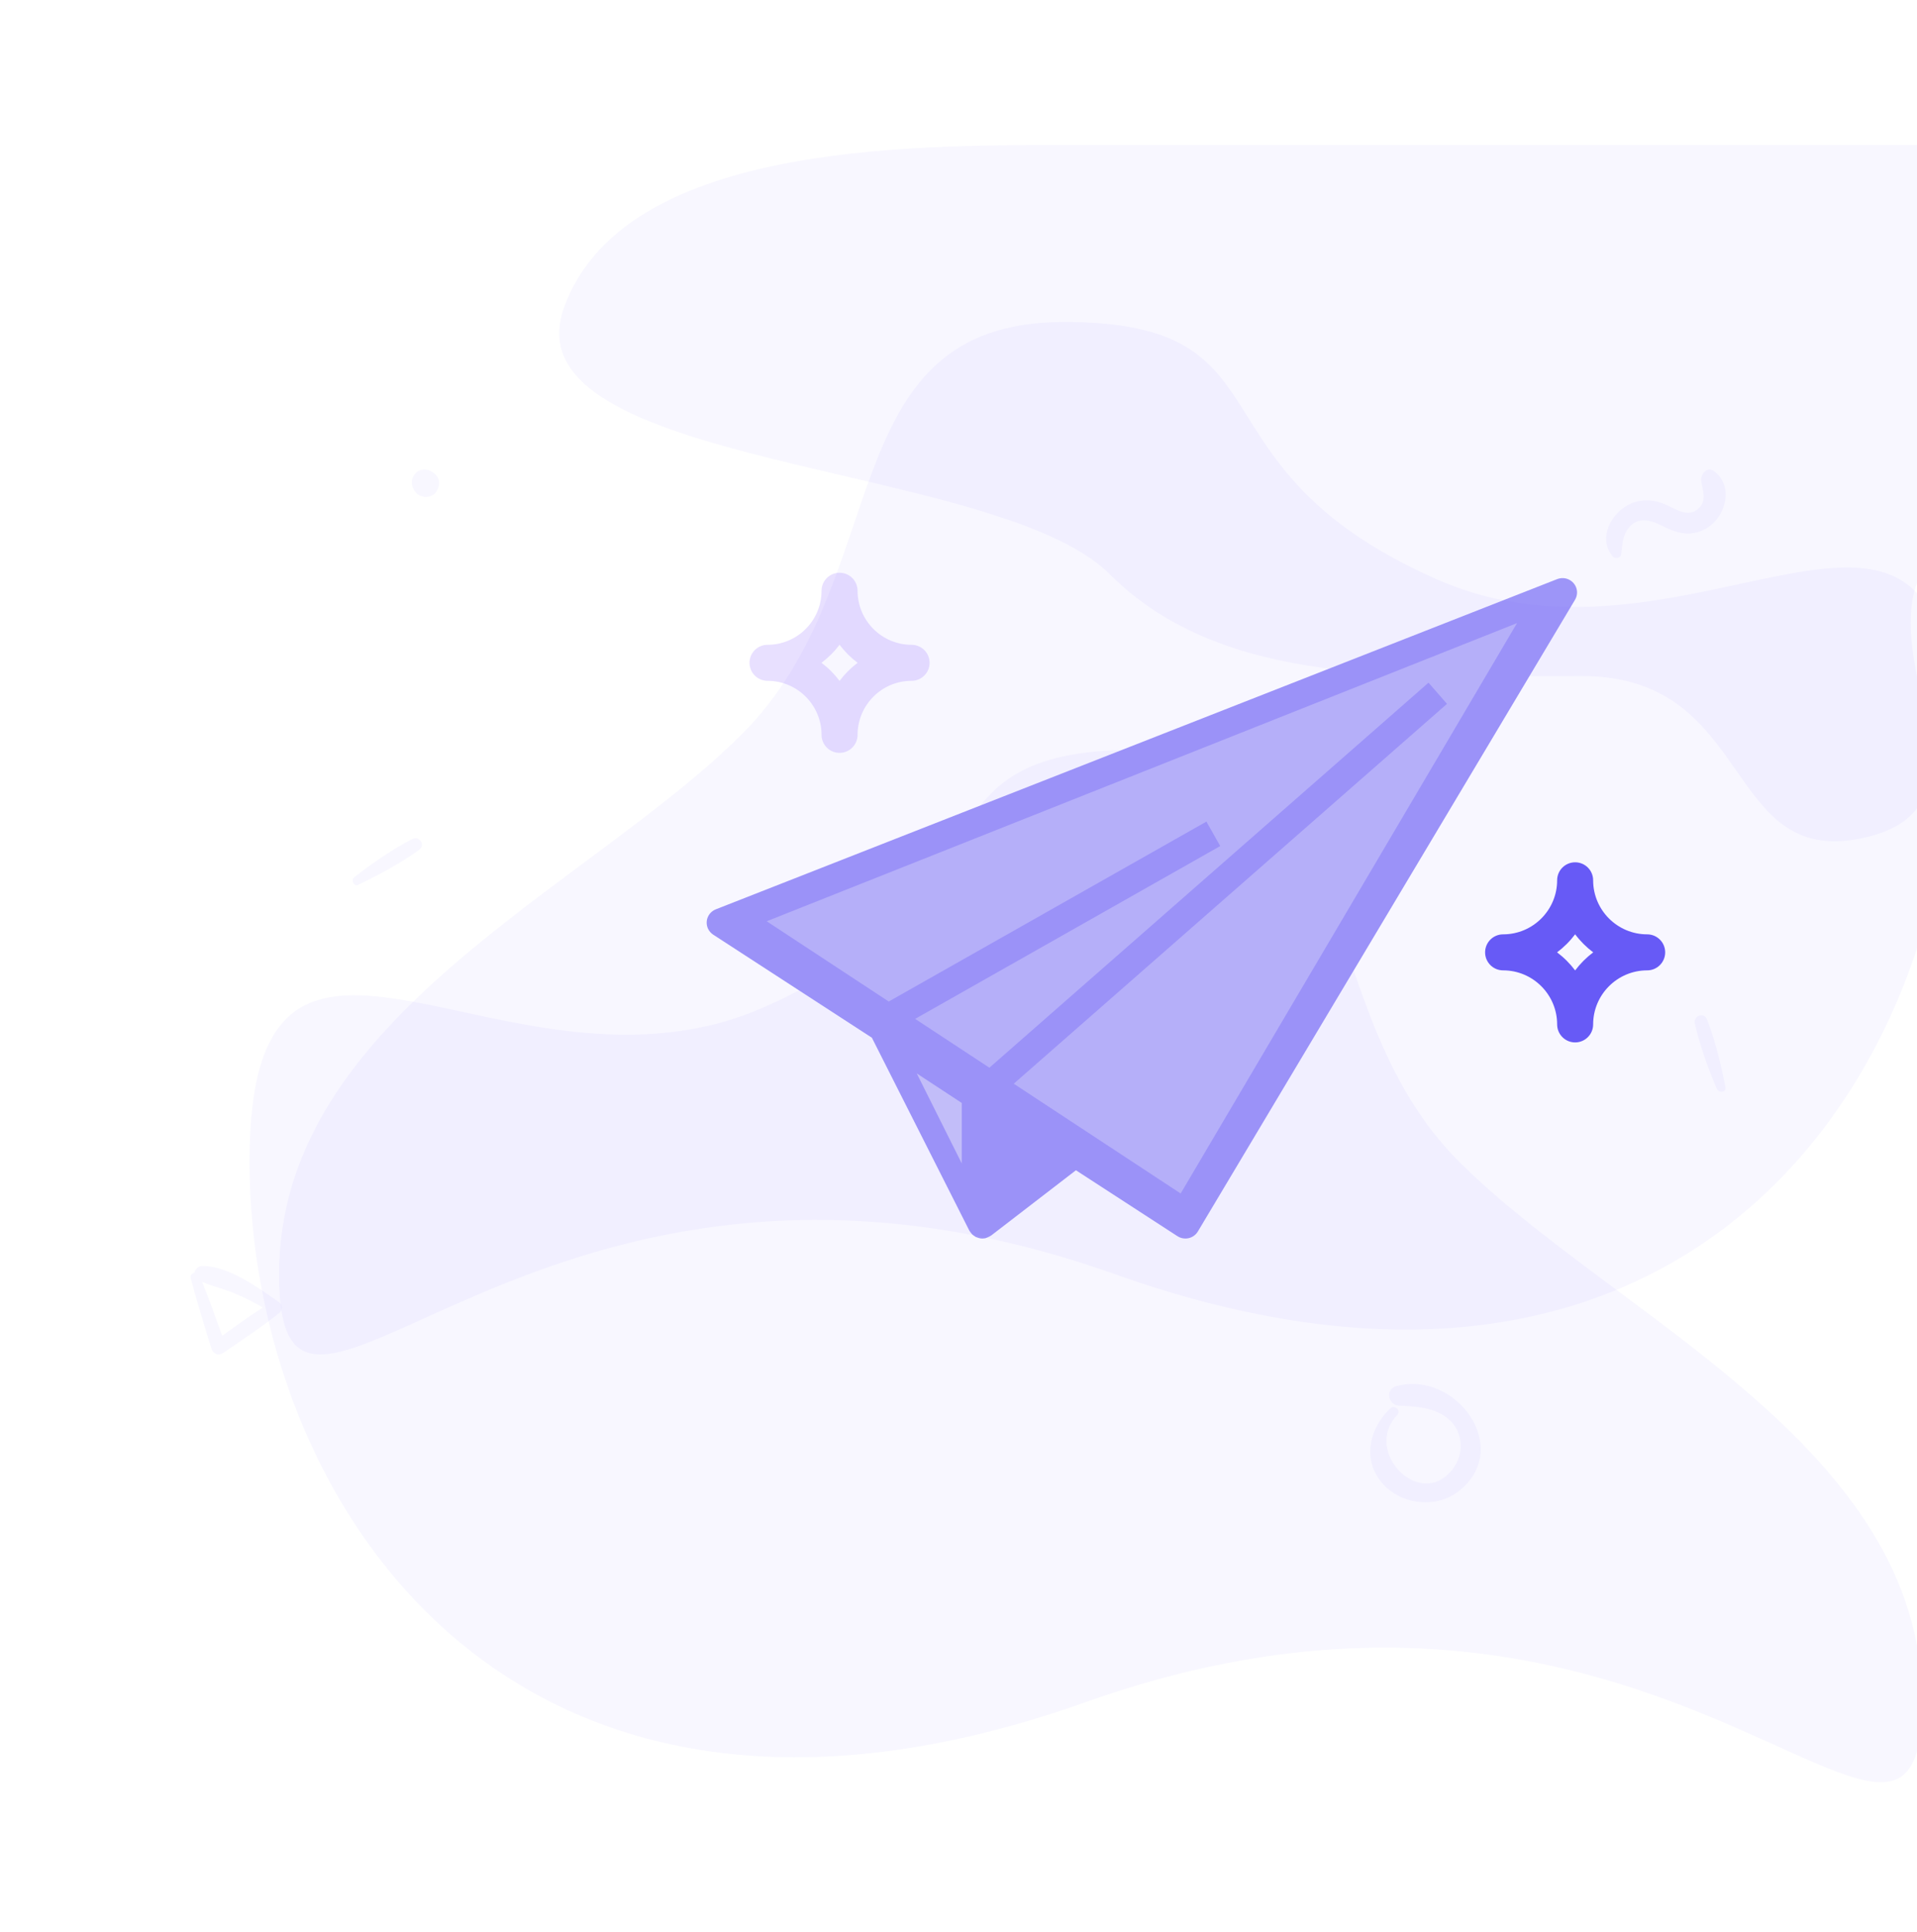 <svg width="130" height="131" viewBox="0 0 130 131" fill="none" xmlns="http://www.w3.org/2000/svg">
<g clip-path="url(#clip0)">
<path opacity="0.05" d="M72.254 9.833C61.254 9.833 42.254 9.833 38.254 20.833C34.254 31.833 67.512 31.188 75.254 38.93C82.996 46.672 95.479 45.833 107.254 45.833C119.029 45.833 116.798 58.811 126.254 56.833C135.71 54.855 127.254 44.942 130.254 38.93C130.254 35.193 130.254 25.494 130.254 9.833C103.921 9.833 84.587 9.833 72.254 9.833Z" fill="#675AF6"/>
<path opacity="0.05" d="M73.636 115.399C112.9 101.439 130.35 132.849 130.35 115.399C130.35 97.948 109.41 89.223 98.939 78.753C88.469 68.282 93.051 50.832 77.126 50.832C61.201 50.832 69.224 60.614 51.823 68.282C34.422 75.951 16.922 56.067 16.922 78.753C16.922 101.439 34.372 129.359 73.636 115.399Z" fill="#675AF6"/>
<path d="M105.6 39.263L48.543 61.651C48.202 61.785 47.964 62.096 47.927 62.457C47.89 62.818 48.059 63.169 48.366 63.37L59.126 70.357L65.734 83.434C65.741 83.448 65.752 83.458 65.76 83.472C65.783 83.512 65.811 83.548 65.839 83.584C65.867 83.62 65.894 83.656 65.927 83.687C65.957 83.717 65.992 83.741 66.026 83.768C66.064 83.797 66.103 83.824 66.144 83.847C66.158 83.855 66.168 83.866 66.181 83.873C66.195 83.88 66.211 83.877 66.226 83.883C66.348 83.935 66.477 83.971 66.613 83.971C66.688 83.971 66.764 83.962 66.84 83.946C66.855 83.942 66.868 83.932 66.883 83.927C66.936 83.912 66.984 83.887 67.034 83.863C67.085 83.839 67.135 83.817 67.179 83.786C67.191 83.777 67.204 83.775 67.216 83.766L72.963 79.343L79.846 83.811C80.008 83.917 80.196 83.971 80.386 83.971C80.46 83.971 80.534 83.962 80.608 83.946C80.871 83.885 81.096 83.723 81.233 83.493L106.81 40.663C107.025 40.305 106.984 39.851 106.711 39.536C106.437 39.219 105.992 39.108 105.6 39.263Z" fill="#9D95F8"/>
<path fill-rule="evenodd" clip-rule="evenodd" d="M62.168 72.776L65.222 74.78V78.883L62.168 72.776Z" fill="#C6C2F9"/>
<path fill-rule="evenodd" clip-rule="evenodd" d="M67.258 80.918V75.829L71.329 78.158L67.258 80.918Z" fill="#9D95F8"/>
<path fill-rule="evenodd" clip-rule="evenodd" d="M80.066 80.918L73.678 76.718C73.677 76.718 73.677 76.717 73.677 76.717L68.746 73.475L98.126 47.722L96.873 46.286L67.095 72.39L62.059 69.079L82.748 57.362L81.812 55.704L60.269 67.903L51.992 62.461L102.876 42.246L80.066 80.918Z" fill="#B9B3F9"/>
<path d="M111.702 63.348C109.682 63.348 108.038 61.704 108.038 59.684C108.038 59.009 107.491 58.463 106.817 58.463C106.143 58.463 105.596 59.009 105.596 59.684C105.596 61.704 103.952 63.348 101.932 63.348C101.258 63.348 100.711 63.894 100.711 64.569C100.711 65.244 101.258 65.79 101.932 65.79C103.952 65.79 105.596 67.434 105.596 69.454C105.596 70.129 106.143 70.675 106.817 70.675C107.491 70.675 108.038 70.129 108.038 69.454C108.038 67.434 109.682 65.79 111.702 65.79C112.376 65.79 112.923 65.244 112.923 64.569C112.923 63.894 112.376 63.348 111.702 63.348ZM106.817 65.794C106.469 65.33 106.055 64.917 105.592 64.569C106.055 64.221 106.469 63.808 106.817 63.344C107.165 63.808 107.579 64.221 108.042 64.569C107.579 64.917 107.165 65.33 106.817 65.794Z" fill="#675AF6"/>
<path d="M50.828 44.938C50.828 45.613 51.375 46.159 52.049 46.159C54.069 46.159 55.713 47.803 55.713 49.823C55.713 50.498 56.26 51.044 56.934 51.044C57.608 51.044 58.155 50.498 58.155 49.823C58.155 47.803 59.799 46.159 61.819 46.159C62.493 46.159 63.04 45.613 63.04 44.938C63.04 44.263 62.493 43.717 61.819 43.717C59.799 43.717 58.155 42.073 58.155 40.053C58.155 39.378 57.608 38.832 56.934 38.832C56.26 38.832 55.713 39.378 55.713 40.053C55.713 42.073 54.069 43.717 52.049 43.717C51.375 43.717 50.828 44.263 50.828 44.938ZM56.934 43.713C57.282 44.177 57.696 44.59 58.159 44.938C57.696 45.286 57.282 45.699 56.934 46.163C56.586 45.699 56.172 45.286 55.709 44.938C56.172 44.59 56.586 44.177 56.934 43.713Z" fill="#E8E0FF"/>
<path opacity="0.05" d="M75.637 86.399C36.374 72.439 18.923 103.849 18.923 86.399C18.923 68.948 39.864 60.223 50.334 49.753C60.804 39.282 56.222 21.832 72.147 21.832C88.072 21.832 80.049 31.614 97.451 39.282C114.852 46.951 132.352 27.067 132.352 49.753C132.352 72.439 114.901 100.359 75.637 86.399Z" fill="#675AF6"/>
<path opacity="0.05" d="M24.291 59.988C25.703 59.314 27.149 58.535 28.423 57.622C28.89 57.286 28.43 56.632 27.938 56.892C26.578 57.604 25.25 58.525 24.039 59.462C23.79 59.649 23.97 60.141 24.291 59.988ZM117.005 73.72C116.711 72.183 116.327 70.585 115.766 69.121C115.562 68.585 114.811 68.862 114.936 69.405C115.278 70.903 115.832 72.419 116.431 73.831C116.552 74.118 117.074 74.069 117.005 73.72ZM29.517 32.157C29.49 32.133 29.466 32.109 29.438 32.088C29.088 31.777 28.514 31.718 28.175 32.088C27.832 32.462 27.843 32.977 28.175 33.351C28.199 33.379 28.223 33.403 28.244 33.431C28.555 33.784 29.203 33.773 29.517 33.431C29.829 33.088 29.891 32.489 29.517 32.157ZM109.93 37.594C110.018 37.022 110.002 36.478 110.319 35.973C110.958 34.97 111.865 35.221 112.743 35.663C113.637 36.115 114.481 36.382 115.45 35.964C116.967 35.308 117.682 33.018 116.232 31.94C115.764 31.589 115.3 32.166 115.363 32.609C115.45 33.223 115.755 33.904 115.229 34.431C114.523 35.137 113.695 34.544 112.989 34.226C112.229 33.883 111.418 33.808 110.637 34.126C109.287 34.673 108.305 36.503 109.379 37.74C109.529 37.911 109.893 37.832 109.93 37.594ZM94.275 95.489C92.888 96.821 92.363 98.894 93.684 100.497C94.927 102.005 97.343 102.32 98.896 101.121C102.654 98.219 98.736 92.875 94.684 93.98C93.933 94.185 94.121 95.257 94.861 95.296C96.044 95.362 97.315 95.406 98.26 96.241C99.277 97.131 99.299 98.639 98.465 99.668C96.254 102.381 92.418 98.385 94.74 95.953C95.038 95.649 94.585 95.196 94.275 95.489ZM12.932 86.651C13.364 88.26 13.84 89.851 14.339 91.441C14.456 91.822 14.819 91.945 15.148 91.719C16.442 90.839 17.731 89.978 18.96 89.004C19.195 88.816 19.143 88.439 18.913 88.279C17.477 87.296 15.543 85.841 13.722 85.832C13.261 85.827 12.936 86.481 13.407 86.75C14.141 87.173 15.021 87.324 15.807 87.648C16.71 88.025 17.609 88.467 18.409 89.037C18.428 88.773 18.447 88.51 18.461 88.246C17.091 89.088 15.802 90.034 14.503 90.975C14.757 91.027 15.016 91.079 15.27 91.131C14.715 89.559 14.146 88.001 13.529 86.453C13.397 86.129 12.842 86.307 12.932 86.651Z" fill="#675AF6"/>
</g>
<defs>
<clipPath id="clip0">
<rect width="130" height="130" fill="white" transform="translate(0 0.582)"/>
</clipPath>
</defs>
</svg>
